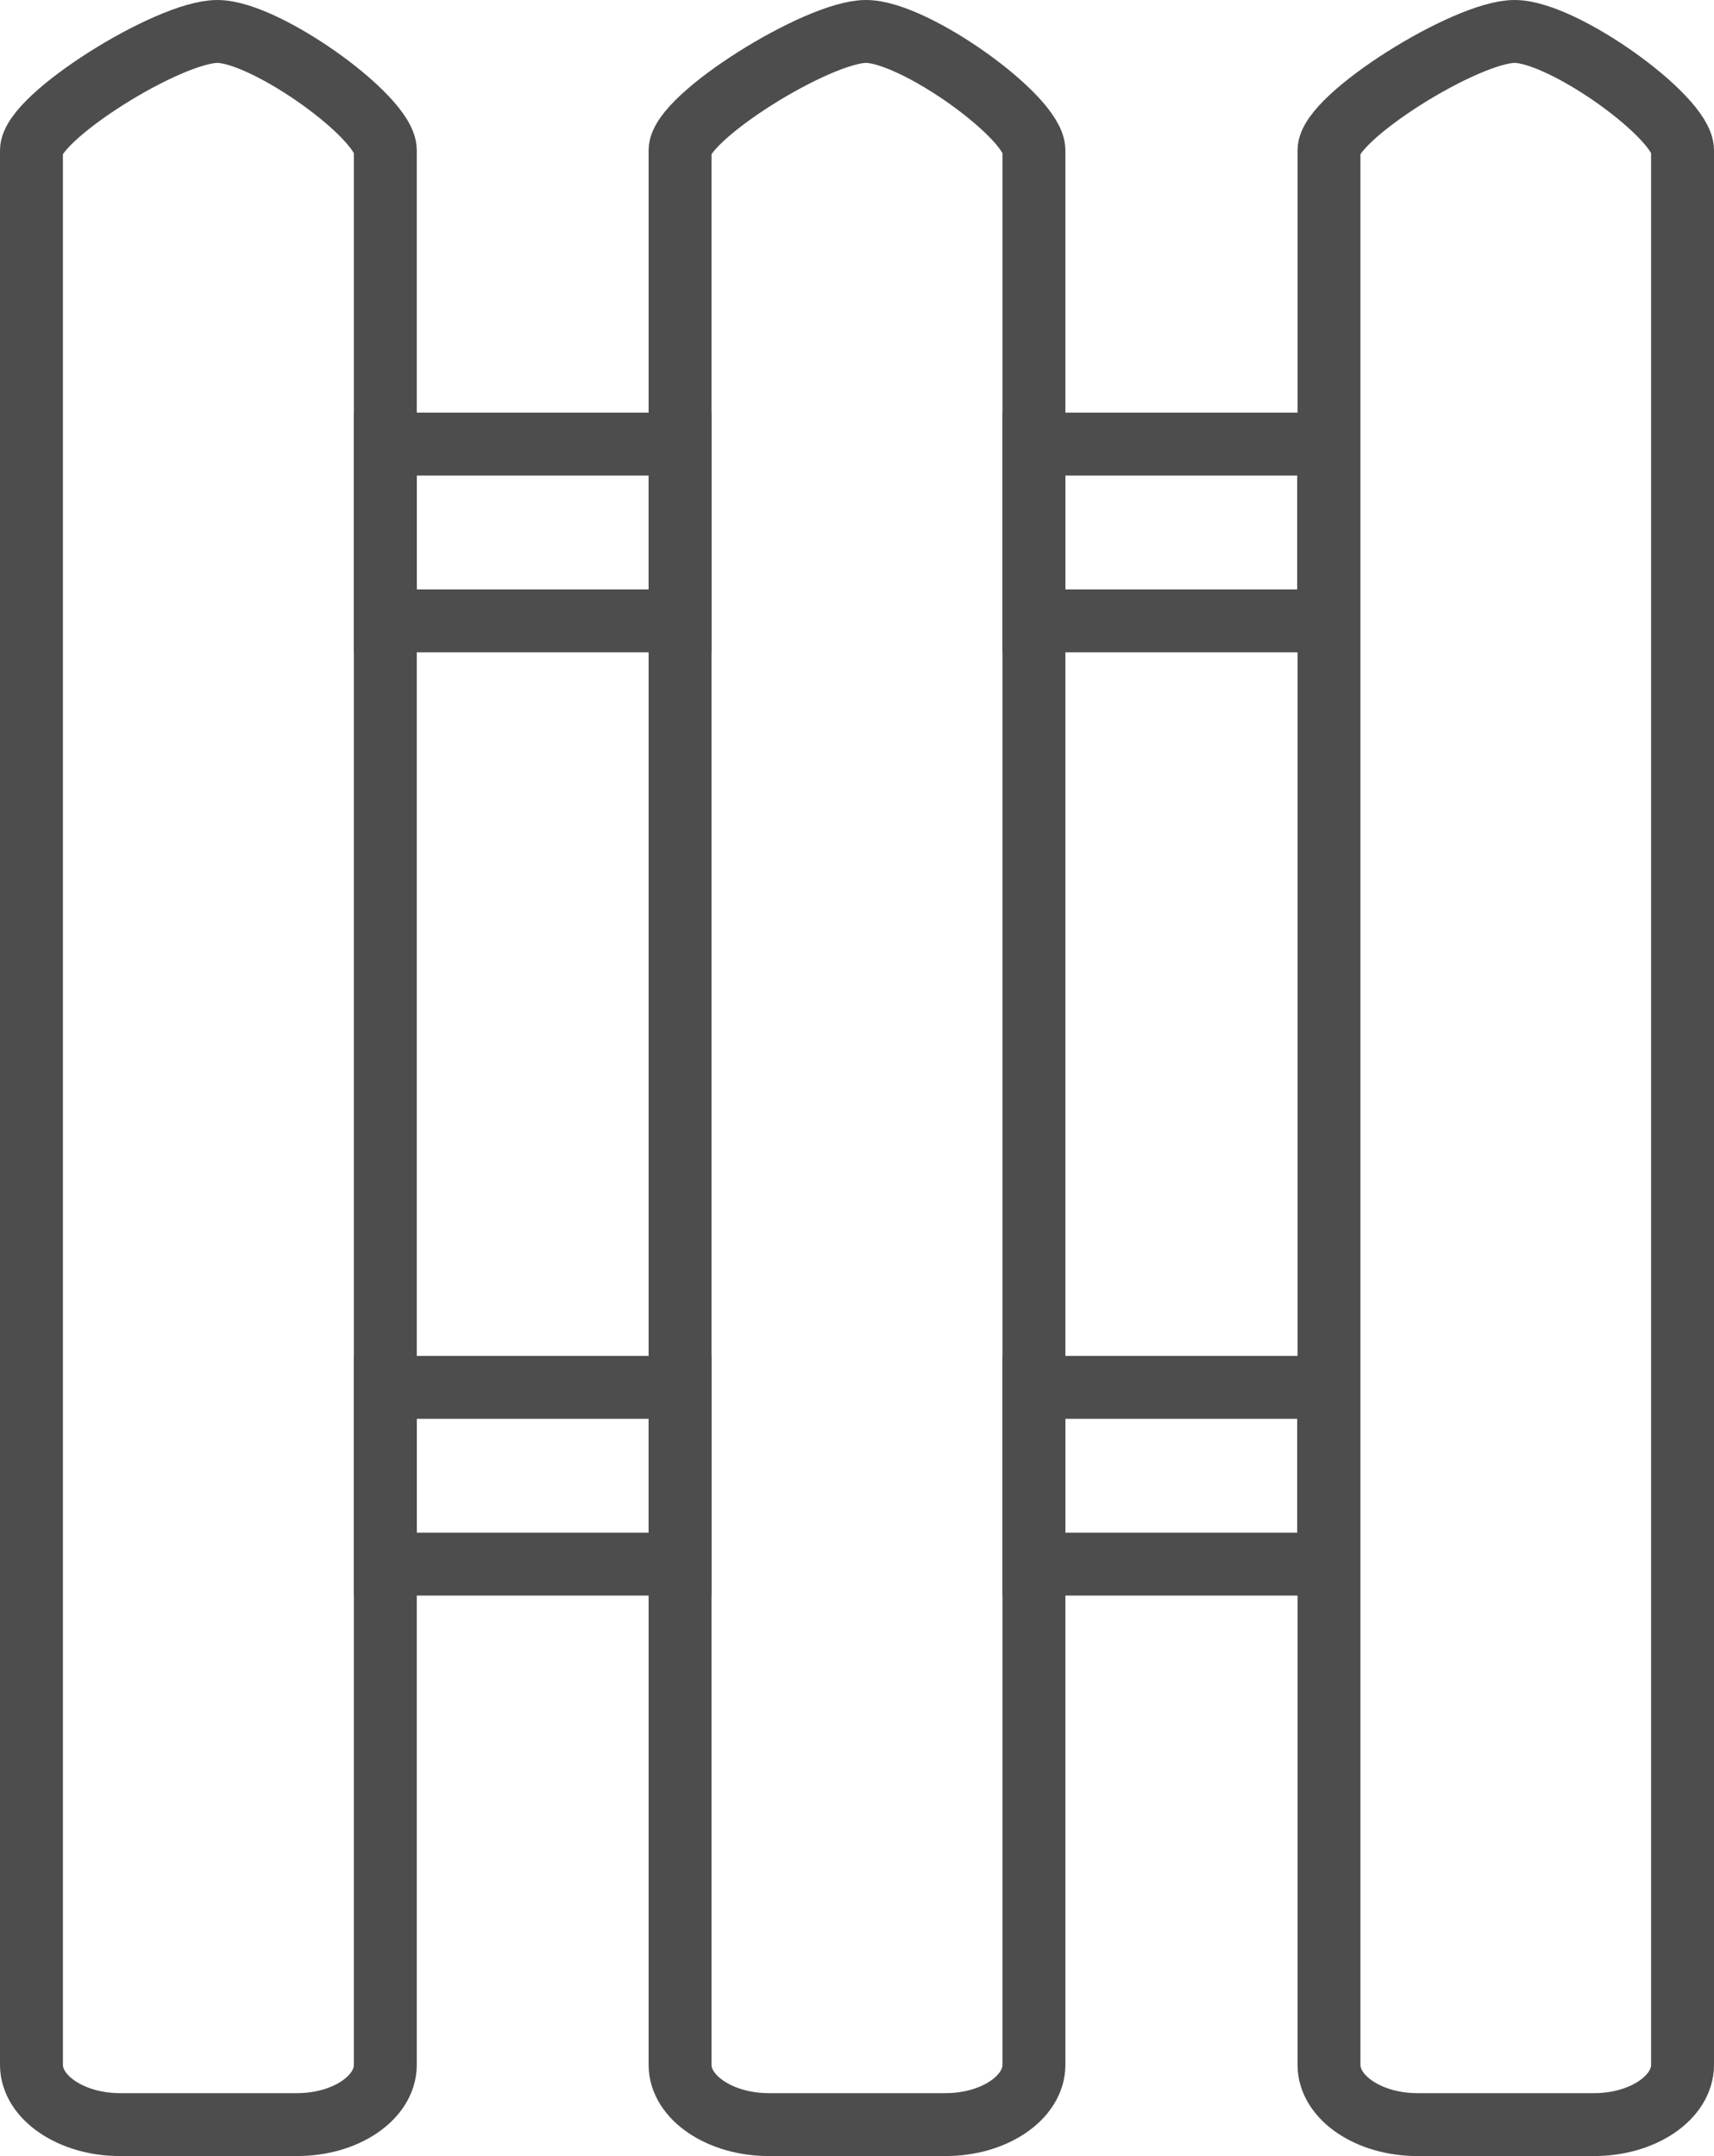 <?xml version="1.0" encoding="UTF-8"?>
<svg xmlns="http://www.w3.org/2000/svg" viewBox="0 0 54.49 68.55">
  <defs>
    <style>.cls-1{fill:none;stroke:#4d4d4d;stroke-miterlimit:10;stroke-width:2px;}</style>
  </defs>
  <g id="Layer_2" data-name="Layer 2">
    <g id="Layer_1-2" data-name="Layer 1">
      <path class="cls-1" d="M9.44,67.55H3.81c-1.54,0-2.81-.86-2.81-1.9V4.78C1,3.73,5.36,1,6.91,1h0c1.54,0,5.34,2.73,5.34,3.78V65.65C12.25,66.69,11,67.55,9.44,67.55Z"></path>
      <path class="cls-1" d="M30.06,67.55H24.44c-1.55,0-2.82-.86-2.82-1.9V4.78C21.62,3.73,26,1,27.53,1h0c1.55,0,5.34,2.73,5.34,3.78V65.65C32.87,66.69,31.61,67.55,30.06,67.55Z"></path>
      <path class="cls-1" d="M50.68,67.55H45.06c-1.55,0-2.81-.86-2.81-1.9V4.78c0-1.05,4.36-3.78,5.9-3.78h0c1.55,0,5.34,2.73,5.34,3.78V65.65C53.49,66.69,52.23,67.55,50.68,67.55Z"></path>
      <rect class="cls-1" x="12.25" y="14.12" width="9.37" height="5.62"></rect>
      <rect class="cls-1" x="12.25" y="44.11" width="9.37" height="5.62"></rect>
      <rect class="cls-1" x="32.87" y="14.12" width="9.37" height="5.62"></rect>
      <rect class="cls-1" x="32.87" y="44.11" width="9.37" height="5.62"></rect>
    </g>
  </g>
</svg>
